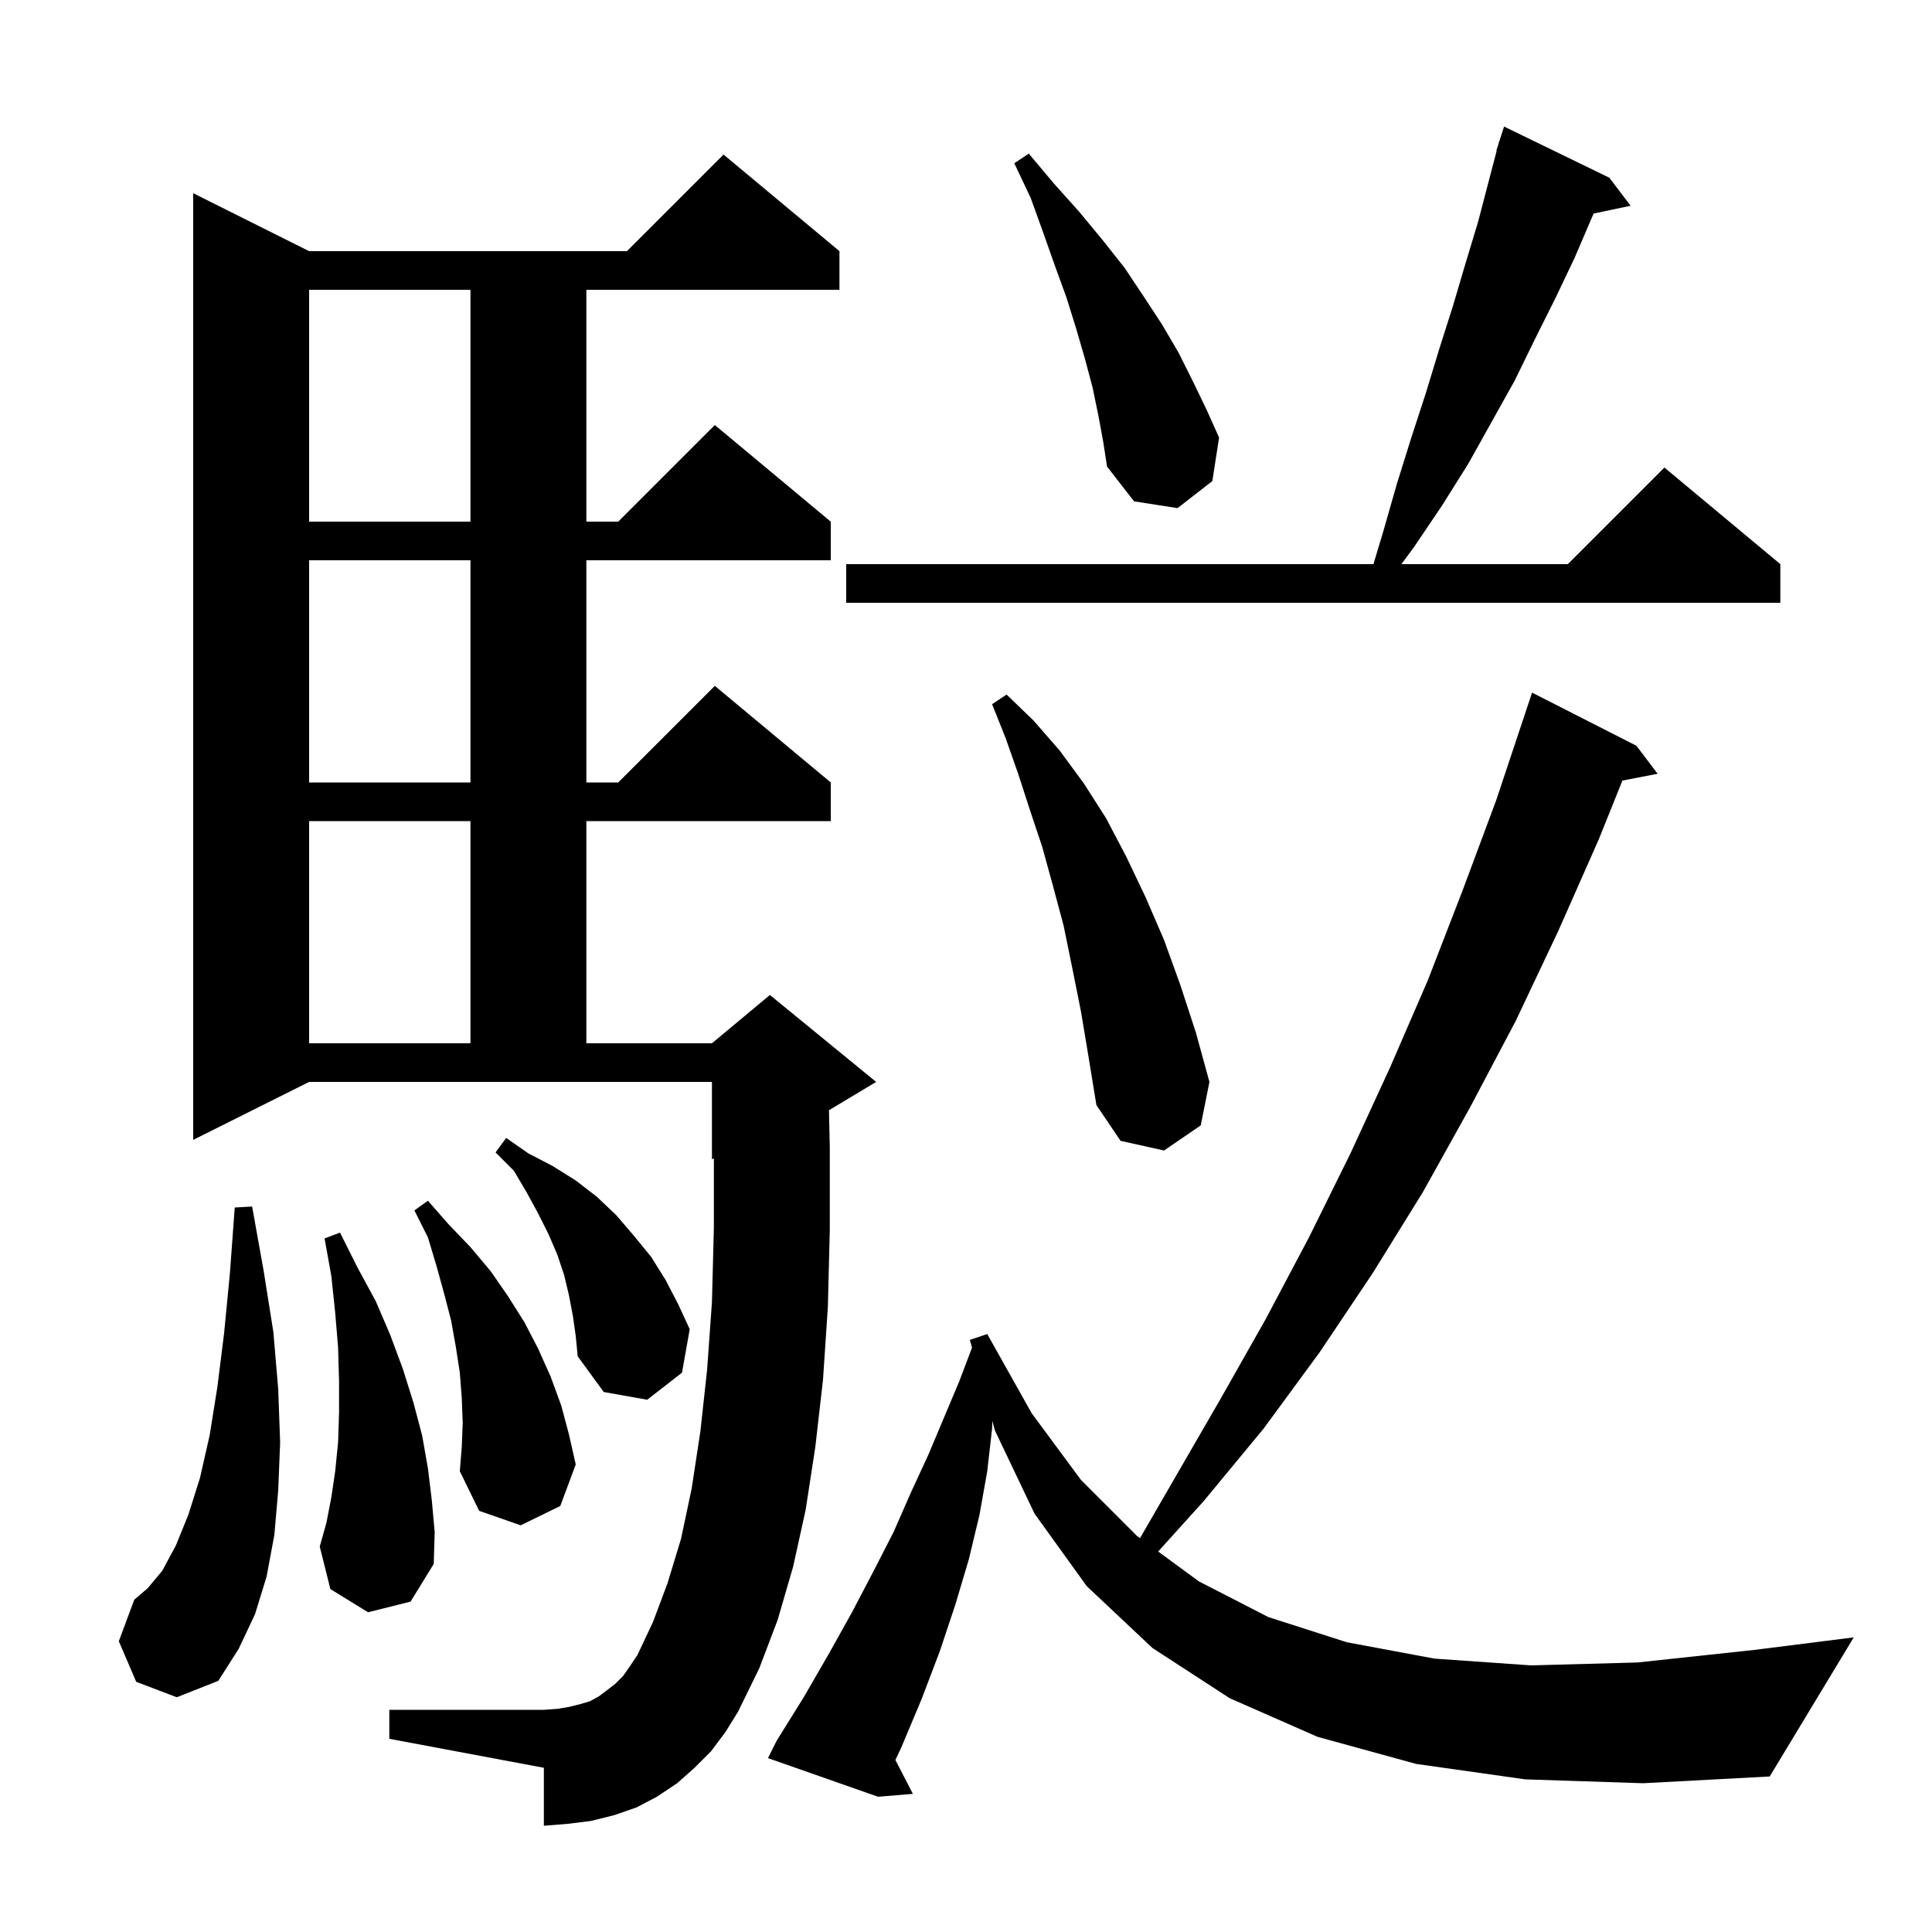 <svg xmlns="http://www.w3.org/2000/svg" xmlns:xlink="http://www.w3.org/1999/xlink" version="1.1" baseProfile="full" viewBox="0 0 200 200" width="200" height="200">
<g fill="black">
<path d="M 157.9 184.2 L 146.6 182.6 L 136.4 179.8 L 127.3 175.8 L 119.3 170.6 L 112.5 164.2 L 107.1 156.7 L 103.0 148.1 L 102.719 147.085 L 102.7 147.9 L 102.2 152.3 L 101.4 156.8 L 100.3 161.4 L 98.9 166.1 L 97.3 170.9 L 95.4 175.9 L 93.3 180.9 L 92.692 182.193 L 94.5 185.7 L 90.9 186.0 L 79.5 182.0 L 80.4 180.2 L 83.2 175.7 L 85.8 171.2 L 88.2 166.9 L 90.4 162.7 L 92.5 158.6 L 94.3 154.5 L 96.1 150.6 L 99.3 143.0 L 100.623 139.505 L 100.4 138.7 L 102.2 138.1 L 106.8 146.3 L 111.9 153.2 L 117.7 159.0 L 118.013 159.23 L 126.3 144.9 L 131.0 136.6 L 135.5 128.1 L 139.8 119.4 L 143.9 110.5 L 147.8 101.5 L 151.4 92.2 L 154.9 82.8 L 158.6 71.7 L 169.4 77.2 L 171.6 80.1 L 167.951 80.804 L 165.5 86.9 L 161.3 96.4 L 156.9 105.7 L 152.2 114.6 L 147.3 123.4 L 142.1 131.8 L 136.6 140.0 L 130.8 147.9 L 124.6 155.4 L 119.895 160.612 L 124.1 163.7 L 131.3 167.4 L 139.4 170.0 L 148.5 171.7 L 158.5 172.4 L 169.5 172.1 L 181.6 170.8 L 191.9 169.5 L 183.2 183.9 L 170.1 184.6 Z M 73.6 181.3 L 71.9 183.0 L 70.1 184.6 L 68.0 186.0 L 65.9 187.1 L 63.6 187.9 L 61.2 188.5 L 58.8 188.8 L 56.3 189.0 L 56.3 183.0 L 40.3 180.0 L 40.3 177.0 L 56.3 177.0 L 57.7 176.9 L 58.9 176.7 L 60.1 176.4 L 61.1 176.1 L 62.0 175.6 L 62.8 175.0 L 63.7 174.3 L 64.5 173.5 L 65.2 172.5 L 66.0 171.3 L 67.6 167.9 L 69.1 163.9 L 70.5 159.3 L 71.6 154.1 L 72.5 148.2 L 73.2 141.8 L 73.7 134.8 L 73.9 127.1 L 73.9 119.917 L 73.7 120.0 L 73.7 112.0 L 32.0 112.0 L 20.0 118.0 L 20.0 20.0 L 32.0 26.0 L 64.9 26.0 L 74.9 16.0 L 86.9 26.0 L 86.9 30.0 L 60.7 30.0 L 60.7 54.0 L 64.0 54.0 L 74.0 44.0 L 86.0 54.0 L 86.0 58.0 L 60.7 58.0 L 60.7 81.0 L 64.0 81.0 L 74.0 71.0 L 86.0 81.0 L 86.0 85.0 L 60.7 85.0 L 60.7 108.0 L 73.7 108.0 L 79.7 103.0 L 90.7 112.0 L 85.815 114.931 L 85.9 118.8 L 85.9 127.3 L 85.7 135.3 L 85.2 142.8 L 84.4 149.8 L 83.4 156.3 L 82.1 162.2 L 80.5 167.7 L 78.6 172.7 L 76.4 177.2 L 75.1 179.3 Z M 14.1 174.1 L 12.3 169.9 L 13.9 165.6 L 15.3 164.4 L 16.8 162.6 L 18.2 160.0 L 19.5 156.8 L 20.7 153.0 L 21.7 148.6 L 22.5 143.6 L 23.2 138.0 L 23.8 131.8 L 24.3 125.0 L 26.1 124.9 L 27.3 131.6 L 28.3 137.9 L 28.8 143.8 L 29.0 149.3 L 28.8 154.3 L 28.4 158.9 L 27.6 163.2 L 26.4 167.1 L 24.7 170.7 L 22.6 174.0 L 18.3 175.7 Z M 38.1 166.9 L 34.2 164.5 L 33.1 160.1 L 33.8 157.6 L 34.3 155.0 L 34.7 152.3 L 35.0 149.3 L 35.1 146.2 L 35.1 143.0 L 35.0 139.5 L 34.7 135.9 L 34.3 132.1 L 33.6 128.2 L 35.2 127.6 L 37.0 131.2 L 38.9 134.7 L 40.4 138.2 L 41.7 141.7 L 42.8 145.2 L 43.7 148.6 L 44.3 152.0 L 44.7 155.3 L 45.0 158.6 L 44.9 161.9 L 42.5 165.8 Z M 47.9 147.3 L 47.8 144.7 L 47.6 142.1 L 47.2 139.5 L 46.7 136.7 L 46.0 134.0 L 45.2 131.1 L 44.3 128.1 L 42.9 125.3 L 44.3 124.3 L 46.4 126.7 L 48.7 129.1 L 50.8 131.6 L 52.6 134.2 L 54.3 136.9 L 55.7 139.6 L 57.0 142.5 L 58.1 145.5 L 58.9 148.5 L 59.6 151.6 L 58.0 155.9 L 53.9 157.9 L 49.6 156.4 L 47.6 152.3 L 47.8 149.8 Z M 59.3 136.2 L 58.9 134.1 L 58.4 132.0 L 57.7 129.9 L 56.8 127.8 L 55.7 125.6 L 54.5 123.4 L 53.2 121.2 L 51.3 119.3 L 52.4 117.8 L 54.7 119.4 L 57.2 120.7 L 59.6 122.2 L 61.8 123.9 L 63.8 125.8 L 65.6 127.9 L 67.4 130.1 L 68.9 132.5 L 70.2 135.0 L 71.4 137.6 L 70.6 142.1 L 67.0 144.9 L 62.5 144.1 L 59.8 140.4 L 59.6 138.3 Z M 111.9 104.7 L 111.0 100.2 L 110.1 95.8 L 109.0 91.7 L 107.9 87.7 L 106.6 83.8 L 105.4 80.1 L 104.1 76.4 L 102.7 72.9 L 104.2 71.9 L 107.0 74.6 L 109.7 77.7 L 112.2 81.1 L 114.5 84.7 L 116.6 88.7 L 118.6 92.9 L 120.5 97.3 L 122.2 102.0 L 123.8 106.9 L 125.2 112.0 L 124.3 116.5 L 120.5 119.1 L 116.0 118.1 L 113.5 114.4 L 112.7 109.5 Z M 32.0 85.0 L 32.0 108.0 L 48.7 108.0 L 48.7 85.0 Z M 32.0 58.0 L 32.0 81.0 L 48.7 81.0 L 48.7 58.0 Z M 166.6 18.4 L 168.8 21.3 L 164.973 22.106 L 164.8 22.5 L 163.0 26.7 L 161.0 30.9 L 158.9 35.1 L 156.8 39.4 L 152.0 48.0 L 149.3 52.3 L 146.4 56.6 L 145.071 58.4 L 162.3 58.4 L 172.3 48.4 L 184.3 58.4 L 184.3 62.4 L 87.6 62.4 L 87.6 58.4 L 142.18 58.4 L 143.2 55.0 L 144.6 50.1 L 146.1 45.3 L 147.6 40.7 L 149.0 36.1 L 150.4 31.7 L 151.7 27.3 L 153.0 23.0 L 154.936 15.609 L 154.9 15.6 L 155.11 14.944 L 155.2 14.6 L 155.218 14.606 L 155.7 13.1 Z M 32.0 30.0 L 32.0 54.0 L 48.7 54.0 L 48.7 30.0 Z M 113.7 43.0 L 113.1 40.1 L 112.3 37.1 L 111.4 34.0 L 110.4 30.8 L 109.2 27.5 L 108.0 24.1 L 106.7 20.5 L 105.0 16.9 L 106.5 15.9 L 109.1 19.0 L 111.7 21.9 L 114.1 24.8 L 116.4 27.7 L 118.4 30.7 L 120.3 33.6 L 122.0 36.5 L 123.5 39.5 L 124.9 42.4 L 126.2 45.3 L 125.5 49.8 L 121.9 52.6 L 117.4 51.9 L 114.6 48.3 L 114.2 45.7 Z " />
</g>
</svg>
